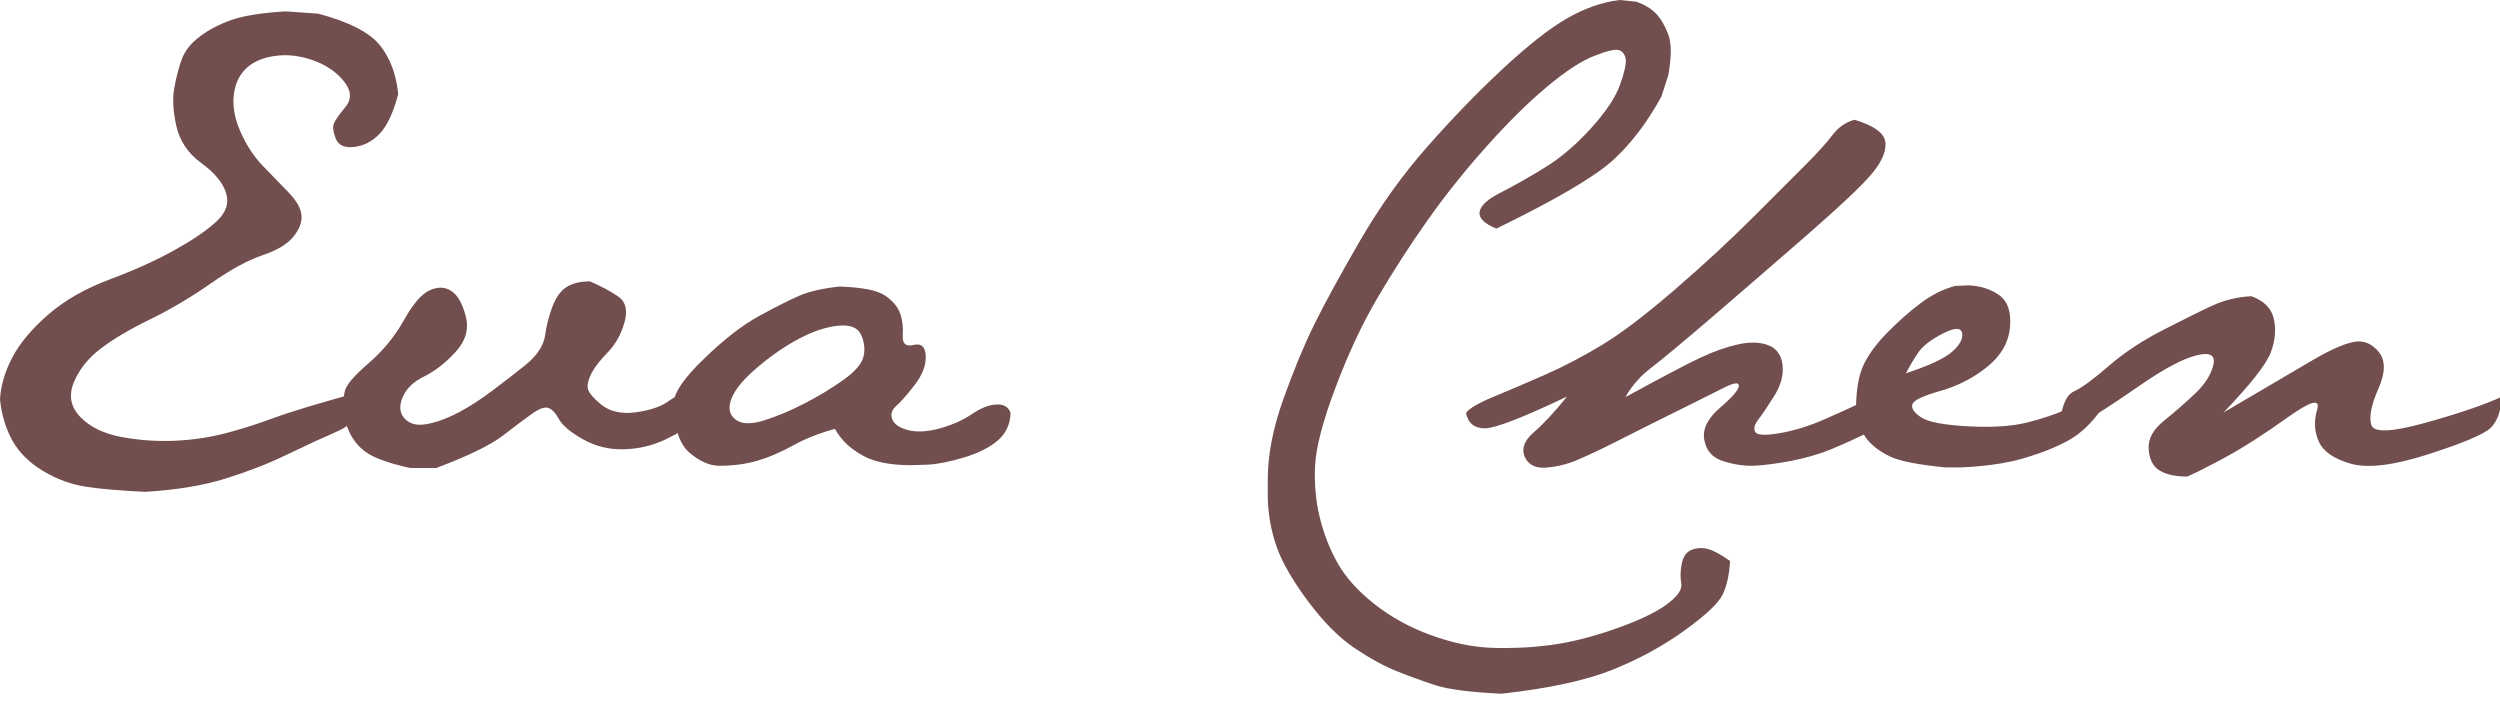 <svg width="182" height="51" viewBox="0 0 182 51" fill="none" xmlns="http://www.w3.org/2000/svg">
<g clip-path="url(#clip0_1782_818)">
<path d="M150.973 28.5C151.524 28.252 152.364 27.64 153.492 26.662C154.621 25.685 155.949 24.804 157.477 24.02C159.005 23.235 160.203 22.643 161.07 22.244C161.937 21.845 162.88 21.618 163.899 21.562C164.807 21.893 165.351 22.437 165.53 23.194C165.709 23.951 165.64 24.763 165.323 25.63C165.007 26.497 163.857 27.963 161.875 30.028C165.013 28.183 167.181 26.91 168.379 26.208C169.577 25.506 170.54 25.073 171.27 24.907C171.999 24.742 172.625 24.969 173.149 25.589C173.672 26.208 173.672 27.11 173.149 28.294C172.625 29.477 172.453 30.358 172.632 30.936C172.811 31.515 174.133 31.459 176.597 30.771C179.061 30.083 180.912 29.45 182.151 28.872C182.068 29.945 181.786 30.709 181.304 31.163C180.822 31.618 179.322 32.251 176.803 33.063C174.284 33.875 172.405 34.109 171.166 33.765C169.928 33.421 169.143 32.884 168.813 32.155C168.482 31.425 168.441 30.647 168.689 29.821C168.936 28.995 168.214 29.188 166.521 30.4C164.828 31.611 163.348 32.561 162.082 33.249C160.815 33.937 159.865 34.419 159.232 34.694C158.379 34.694 157.711 34.55 157.229 34.261C156.748 33.971 156.479 33.455 156.424 32.712C156.369 31.969 156.734 31.28 157.518 30.647C158.303 30.014 159.06 29.353 159.79 28.665C160.519 27.977 160.967 27.275 161.132 26.559C161.297 25.843 160.877 25.616 159.872 25.878C158.867 26.139 157.491 26.876 155.743 28.087C153.995 29.298 152.838 30.055 152.274 30.358C151.71 30.661 150.932 30.854 149.941 30.936C150.079 29.56 150.423 28.748 150.973 28.5Z" fill="#724E4E"/>
<path d="M138.75 27.174C140.429 26.623 141.551 26.1 142.116 25.605C142.68 25.109 142.921 24.655 142.838 24.242C142.756 23.829 142.288 23.843 141.434 24.284C140.581 24.724 139.996 25.171 139.679 25.626C139.363 26.08 139.053 26.596 138.75 27.174ZM135.116 29.9C135.116 28.468 135.295 27.367 135.653 26.596C136.011 25.825 136.596 25.027 137.408 24.201C138.22 23.375 139.032 22.659 139.844 22.054C140.657 21.448 141.489 21.035 142.343 20.815L143.293 20.773C144.146 20.801 144.889 21.035 145.522 21.475C146.156 21.916 146.424 22.694 146.328 23.809C146.231 24.924 145.681 25.887 144.676 26.699C143.671 27.511 142.535 28.096 141.269 28.454C140.003 28.812 139.321 29.136 139.225 29.425C139.129 29.714 139.335 30.03 139.844 30.374C140.354 30.719 141.496 30.939 143.272 31.035C145.048 31.131 146.5 31.035 147.628 30.746C148.757 30.457 149.673 30.147 150.375 29.817C151.077 29.487 151.627 29.266 152.026 29.156C152.426 29.046 152.749 29.253 152.997 29.776C152.281 30.794 151.496 31.544 150.643 32.026C149.79 32.508 148.723 32.942 147.443 33.327C146.163 33.712 144.6 33.946 142.756 34.029H141.641C139.631 33.836 138.275 33.568 137.573 33.224C136.871 32.88 136.328 32.474 135.942 32.006C135.557 31.538 135.281 30.836 135.116 29.9Z" fill="#724E4E"/>
<path d="M111.681 31.451C112.37 30.86 113.168 29.999 114.077 28.87C110.869 30.398 108.88 31.169 108.109 31.183C107.339 31.183 106.877 30.811 106.726 30.068C106.919 29.752 107.614 29.345 108.811 28.85C110.009 28.354 111.248 27.824 112.528 27.26C113.808 26.696 115.164 25.987 116.595 25.133C118.027 24.266 119.803 22.917 121.923 21.087C124.042 19.256 125.949 17.494 127.642 15.801C129.335 14.108 130.608 12.835 131.462 11.981C132.315 11.128 132.962 10.412 133.402 9.834C133.843 9.256 134.38 8.884 135.013 8.719C136.472 9.159 137.222 9.724 137.263 10.412C137.305 11.1 136.94 11.885 136.169 12.766C135.398 13.647 133.884 15.071 131.627 17.04C129.369 19.008 127.119 20.956 124.875 22.883C122.631 24.81 121.097 26.09 120.271 26.723C119.445 27.343 118.798 28.072 118.33 28.912C121 27.453 122.817 26.496 123.781 26.042C124.744 25.588 125.66 25.264 126.527 25.071C127.394 24.879 128.13 24.899 128.736 25.133C129.342 25.367 129.686 25.849 129.768 26.579C129.851 27.308 129.645 28.065 129.149 28.85C128.654 29.634 128.268 30.206 127.993 30.564C127.718 30.922 127.649 31.217 127.786 31.451C127.924 31.686 128.516 31.713 129.562 31.534C130.608 31.355 131.682 31.025 132.783 30.543C133.884 30.061 134.779 29.655 135.467 29.325C136.155 28.994 136.665 28.898 136.995 29.036C137.325 29.173 137.573 29.71 137.738 30.646C135.178 31.913 133.437 32.697 132.515 33C131.592 33.303 130.643 33.53 129.665 33.681C128.702 33.833 127.979 33.908 127.497 33.908C126.795 33.908 126.079 33.785 125.35 33.537C124.634 33.289 124.207 32.78 124.07 32.009C123.932 31.238 124.318 30.46 125.226 29.676C126.135 28.891 126.589 28.361 126.589 28.086C126.589 27.811 126.224 27.859 125.494 28.23C124.765 28.602 123.898 29.036 122.893 29.531C121.888 30.027 121.014 30.46 120.271 30.832C119.527 31.204 118.653 31.644 117.649 32.154C116.644 32.663 115.728 33.096 114.902 33.454C114.077 33.812 113.23 34.012 112.363 34.053C111.675 34.053 111.213 33.771 110.979 33.206C110.759 32.628 110.993 32.043 111.681 31.451Z" fill="#724E4E"/>
<path d="M108.935 16.642C108.054 16.284 107.648 15.878 107.717 15.424C107.786 14.969 108.295 14.501 109.245 14.02C110.195 13.538 111.255 12.939 112.425 12.223C113.595 11.507 114.723 10.551 115.811 9.353C116.898 8.156 117.607 7.096 117.937 6.174C118.268 5.251 118.405 4.625 118.35 4.295C118.295 3.964 118.137 3.751 117.875 3.655C117.614 3.558 117.008 3.696 116.059 4.068C115.109 4.439 113.946 5.203 112.569 6.359C111.193 7.516 109.72 8.975 108.151 10.737C106.581 12.498 105.157 14.288 103.877 16.105C102.596 17.922 101.399 19.78 100.284 21.68C99.169 23.579 98.15 25.754 97.228 28.204C96.306 30.654 95.81 32.54 95.742 33.862C95.673 35.183 95.783 36.443 96.072 37.64C96.361 38.838 96.795 39.953 97.373 40.985C97.951 42.017 98.839 43.008 100.036 43.958C101.234 44.908 102.603 45.665 104.145 46.229C105.687 46.794 107.153 47.103 108.543 47.158C109.933 47.214 111.344 47.152 112.776 46.973C114.207 46.794 115.776 46.408 117.483 45.816C119.19 45.224 120.456 44.633 121.282 44.041C122.108 43.449 122.48 42.926 122.397 42.471C122.315 42.017 122.328 41.529 122.439 41.006C122.549 40.483 122.796 40.152 123.182 40.014C123.567 39.877 123.96 39.863 124.359 39.973C124.758 40.083 125.288 40.372 125.949 40.84C125.894 41.831 125.715 42.644 125.412 43.277C125.109 43.91 124.173 44.791 122.604 45.92C121.035 47.048 119.286 47.998 117.359 48.769C115.432 49.54 112.748 50.118 109.307 50.503C107.022 50.393 105.418 50.187 104.496 49.884C103.574 49.581 102.645 49.244 101.709 48.872C100.773 48.501 99.74 47.936 98.612 47.179C97.483 46.422 96.354 45.286 95.225 43.772C94.097 42.258 93.333 40.93 92.933 39.787C92.534 38.645 92.321 37.454 92.293 36.215V34.894C92.293 33.132 92.665 31.205 93.408 29.113C94.152 27.02 94.902 25.203 95.659 23.662C96.416 22.12 97.524 20.09 98.983 17.571C100.442 15.052 102.073 12.767 103.877 10.716C105.68 8.665 107.504 6.779 109.348 5.059C111.193 3.338 112.755 2.106 114.035 1.363C115.315 0.619 116.602 0.165 117.896 0L119.135 0.124C119.741 0.344 120.216 0.633 120.56 0.991C120.904 1.349 121.2 1.851 121.447 2.498C121.695 3.145 121.695 4.143 121.447 5.492L120.952 7.02C119.933 8.892 118.763 10.434 117.442 11.645C116.12 12.856 113.285 14.522 108.935 16.642Z" fill="#724E4E"/>
<path d="M55.211 26.682C54.192 27.535 53.545 28.299 53.27 28.974C52.995 29.648 53.077 30.164 53.518 30.522C53.958 30.88 54.66 30.908 55.624 30.605C56.587 30.302 57.586 29.882 58.618 29.345C59.65 28.809 60.579 28.244 61.405 27.652C62.231 27.061 62.713 26.51 62.85 26.001C62.988 25.491 62.94 24.961 62.706 24.411C62.472 23.86 61.921 23.626 61.054 23.709C60.187 23.791 59.251 24.094 58.246 24.617C57.241 25.14 56.23 25.828 55.211 26.682ZM51.267 26.104C52.713 24.7 54.055 23.66 55.294 22.986C56.532 22.312 57.503 21.823 58.205 21.52C58.907 21.217 59.877 20.997 61.116 20.859C62.74 20.914 63.835 21.128 64.399 21.499C64.963 21.871 65.335 22.298 65.514 22.78C65.693 23.261 65.762 23.805 65.721 24.411C65.679 25.016 65.941 25.25 66.505 25.113C67.069 24.975 67.365 25.244 67.393 25.918C67.421 26.592 67.152 27.294 66.588 28.024C66.023 28.753 65.576 29.263 65.246 29.552C64.915 29.841 64.819 30.164 64.957 30.522C65.094 30.88 65.473 31.142 66.092 31.307C66.712 31.472 67.469 31.438 68.363 31.204C69.272 30.956 70.056 30.612 70.717 30.171C71.378 29.717 71.977 29.476 72.513 29.449C73.05 29.407 73.401 29.607 73.567 30.047C73.553 30.86 73.25 31.527 72.658 32.05C72.08 32.559 71.247 32.979 70.16 33.31C69.086 33.626 68.219 33.798 67.558 33.826C66.897 33.853 66.498 33.867 66.361 33.867C64.819 33.867 63.635 33.633 62.809 33.165C61.901 32.67 61.226 32.023 60.786 31.224C59.657 31.527 58.645 31.926 57.751 32.422C56.856 32.917 55.989 33.289 55.149 33.537C54.309 33.785 53.38 33.908 52.362 33.908C51.66 33.908 50.93 33.585 50.173 32.938C49.43 32.291 49.058 31.073 49.058 29.284C49.086 28.554 49.822 27.494 51.267 26.104Z" fill="#724E4E"/>
<path d="M25.107 28.454C25.204 28.027 25.775 27.36 26.821 26.451C27.881 25.543 28.741 24.497 29.402 23.313C30.063 22.129 30.682 21.407 31.26 21.145C31.838 20.87 32.361 20.877 32.83 21.166C33.297 21.455 33.655 22.067 33.903 23.003C34.151 23.939 33.91 24.806 33.181 25.605C32.451 26.403 31.687 27.002 30.889 27.401C30.09 27.787 29.56 28.303 29.299 28.95C29.037 29.583 29.099 30.099 29.485 30.498C29.87 30.898 30.441 31.015 31.198 30.849C31.955 30.684 32.712 30.395 33.47 29.982C34.227 29.569 34.984 29.081 35.741 28.516C36.498 27.952 37.317 27.319 38.198 26.617C39.079 25.915 39.574 25.178 39.684 24.407C39.794 23.637 39.98 22.921 40.242 22.26C40.503 21.599 40.848 21.138 41.274 20.877C41.701 20.615 42.258 20.484 42.947 20.484C43.718 20.815 44.392 21.173 44.97 21.558C45.548 21.944 45.713 22.577 45.466 23.458C45.218 24.338 44.812 25.068 44.248 25.646C43.683 26.224 43.291 26.727 43.071 27.154C42.85 27.58 42.754 27.938 42.782 28.227C42.809 28.516 43.133 28.922 43.752 29.445C44.385 29.955 45.211 30.147 46.23 30.023C47.262 29.886 48.047 29.631 48.583 29.259C49.12 28.874 49.602 28.64 50.029 28.558C50.455 28.475 50.738 28.626 50.875 29.012C51.013 29.397 51.137 29.851 51.247 30.374C50.256 31.035 49.299 31.586 48.377 32.026C47.455 32.453 46.464 32.68 45.404 32.708C44.344 32.735 43.36 32.494 42.451 31.985C41.543 31.476 40.958 30.987 40.696 30.519C40.435 30.051 40.173 29.776 39.911 29.693C39.65 29.61 39.265 29.748 38.755 30.106C38.246 30.464 37.537 30.994 36.629 31.696C35.72 32.398 34.096 33.189 31.756 34.07H29.856C28.48 33.767 27.482 33.43 26.862 33.059C26.243 32.687 25.768 32.157 25.438 31.469C25.121 30.78 24.963 30.195 24.963 29.714C24.963 29.301 25.011 28.881 25.107 28.454Z" fill="#724E4E"/>
<path d="M27.647 9.727C27.11 10.291 26.491 10.615 25.788 10.697C25.087 10.78 24.639 10.581 24.446 10.099C24.254 9.617 24.206 9.252 24.302 9.004C24.398 8.757 24.68 8.351 25.148 7.786C25.616 7.222 25.582 6.602 25.045 5.928C24.508 5.254 23.765 4.744 22.815 4.4C21.866 4.056 20.936 3.946 20.028 4.07C19.119 4.194 18.41 4.503 17.901 4.999C17.392 5.494 17.096 6.155 17.013 6.981C16.931 7.807 17.103 8.695 17.53 9.645C17.956 10.594 18.486 11.4 19.119 12.06C19.753 12.721 20.372 13.361 20.978 13.98C21.583 14.6 21.907 15.164 21.948 15.674C21.989 16.183 21.79 16.706 21.349 17.243C20.909 17.78 20.159 18.227 19.099 18.585C18.039 18.943 16.779 19.631 15.32 20.65C13.861 21.668 12.395 22.535 10.922 23.251C9.45 23.967 8.252 24.676 7.33 25.378C6.408 26.08 5.754 26.906 5.368 27.855C4.983 28.805 5.148 29.645 5.864 30.374C6.58 31.104 7.584 31.586 8.878 31.82C10.172 32.054 11.445 32.143 12.698 32.088C13.951 32.033 15.148 31.861 16.291 31.572C17.433 31.283 18.638 30.904 19.904 30.436C21.17 29.968 23.318 29.321 26.346 28.495C26.429 29.872 25.844 30.836 24.591 31.386C23.338 31.937 22.072 32.522 20.792 33.141C19.512 33.761 18.059 34.325 16.435 34.834C14.811 35.344 12.856 35.667 10.571 35.805C8.782 35.722 7.344 35.598 6.256 35.433C5.169 35.268 4.123 34.882 3.118 34.277C2.113 33.671 1.37 32.928 0.888 32.047C0.406 31.166 0.11 30.175 0 29.074C0.055 28.083 0.351 27.071 0.888 26.038C1.425 25.006 2.292 23.967 3.489 22.921C4.687 21.875 6.187 21.014 7.991 20.34C9.794 19.665 11.363 18.956 12.698 18.213C14.033 17.47 15.052 16.775 15.754 16.128C16.456 15.481 16.69 14.786 16.456 14.042C16.222 13.299 15.623 12.576 14.66 11.874C13.696 11.172 13.09 10.278 12.843 9.19C12.595 8.103 12.547 7.153 12.698 6.341C12.85 5.529 13.035 4.834 13.256 4.256C13.476 3.677 13.902 3.148 14.536 2.666C15.169 2.184 15.926 1.785 16.807 1.468C17.688 1.152 19.009 0.938 20.771 0.828L23.166 0.993C25.424 1.599 26.924 2.37 27.667 3.306C28.411 4.242 28.851 5.426 28.989 6.857C28.631 8.206 28.184 9.163 27.647 9.727Z" fill="#724E4E"/>
</g>
<defs>
<clipPath id="clip0_1782_818">
<rect width="182" height="51" fill="white"/>
</clipPath>
</defs>
</svg>
